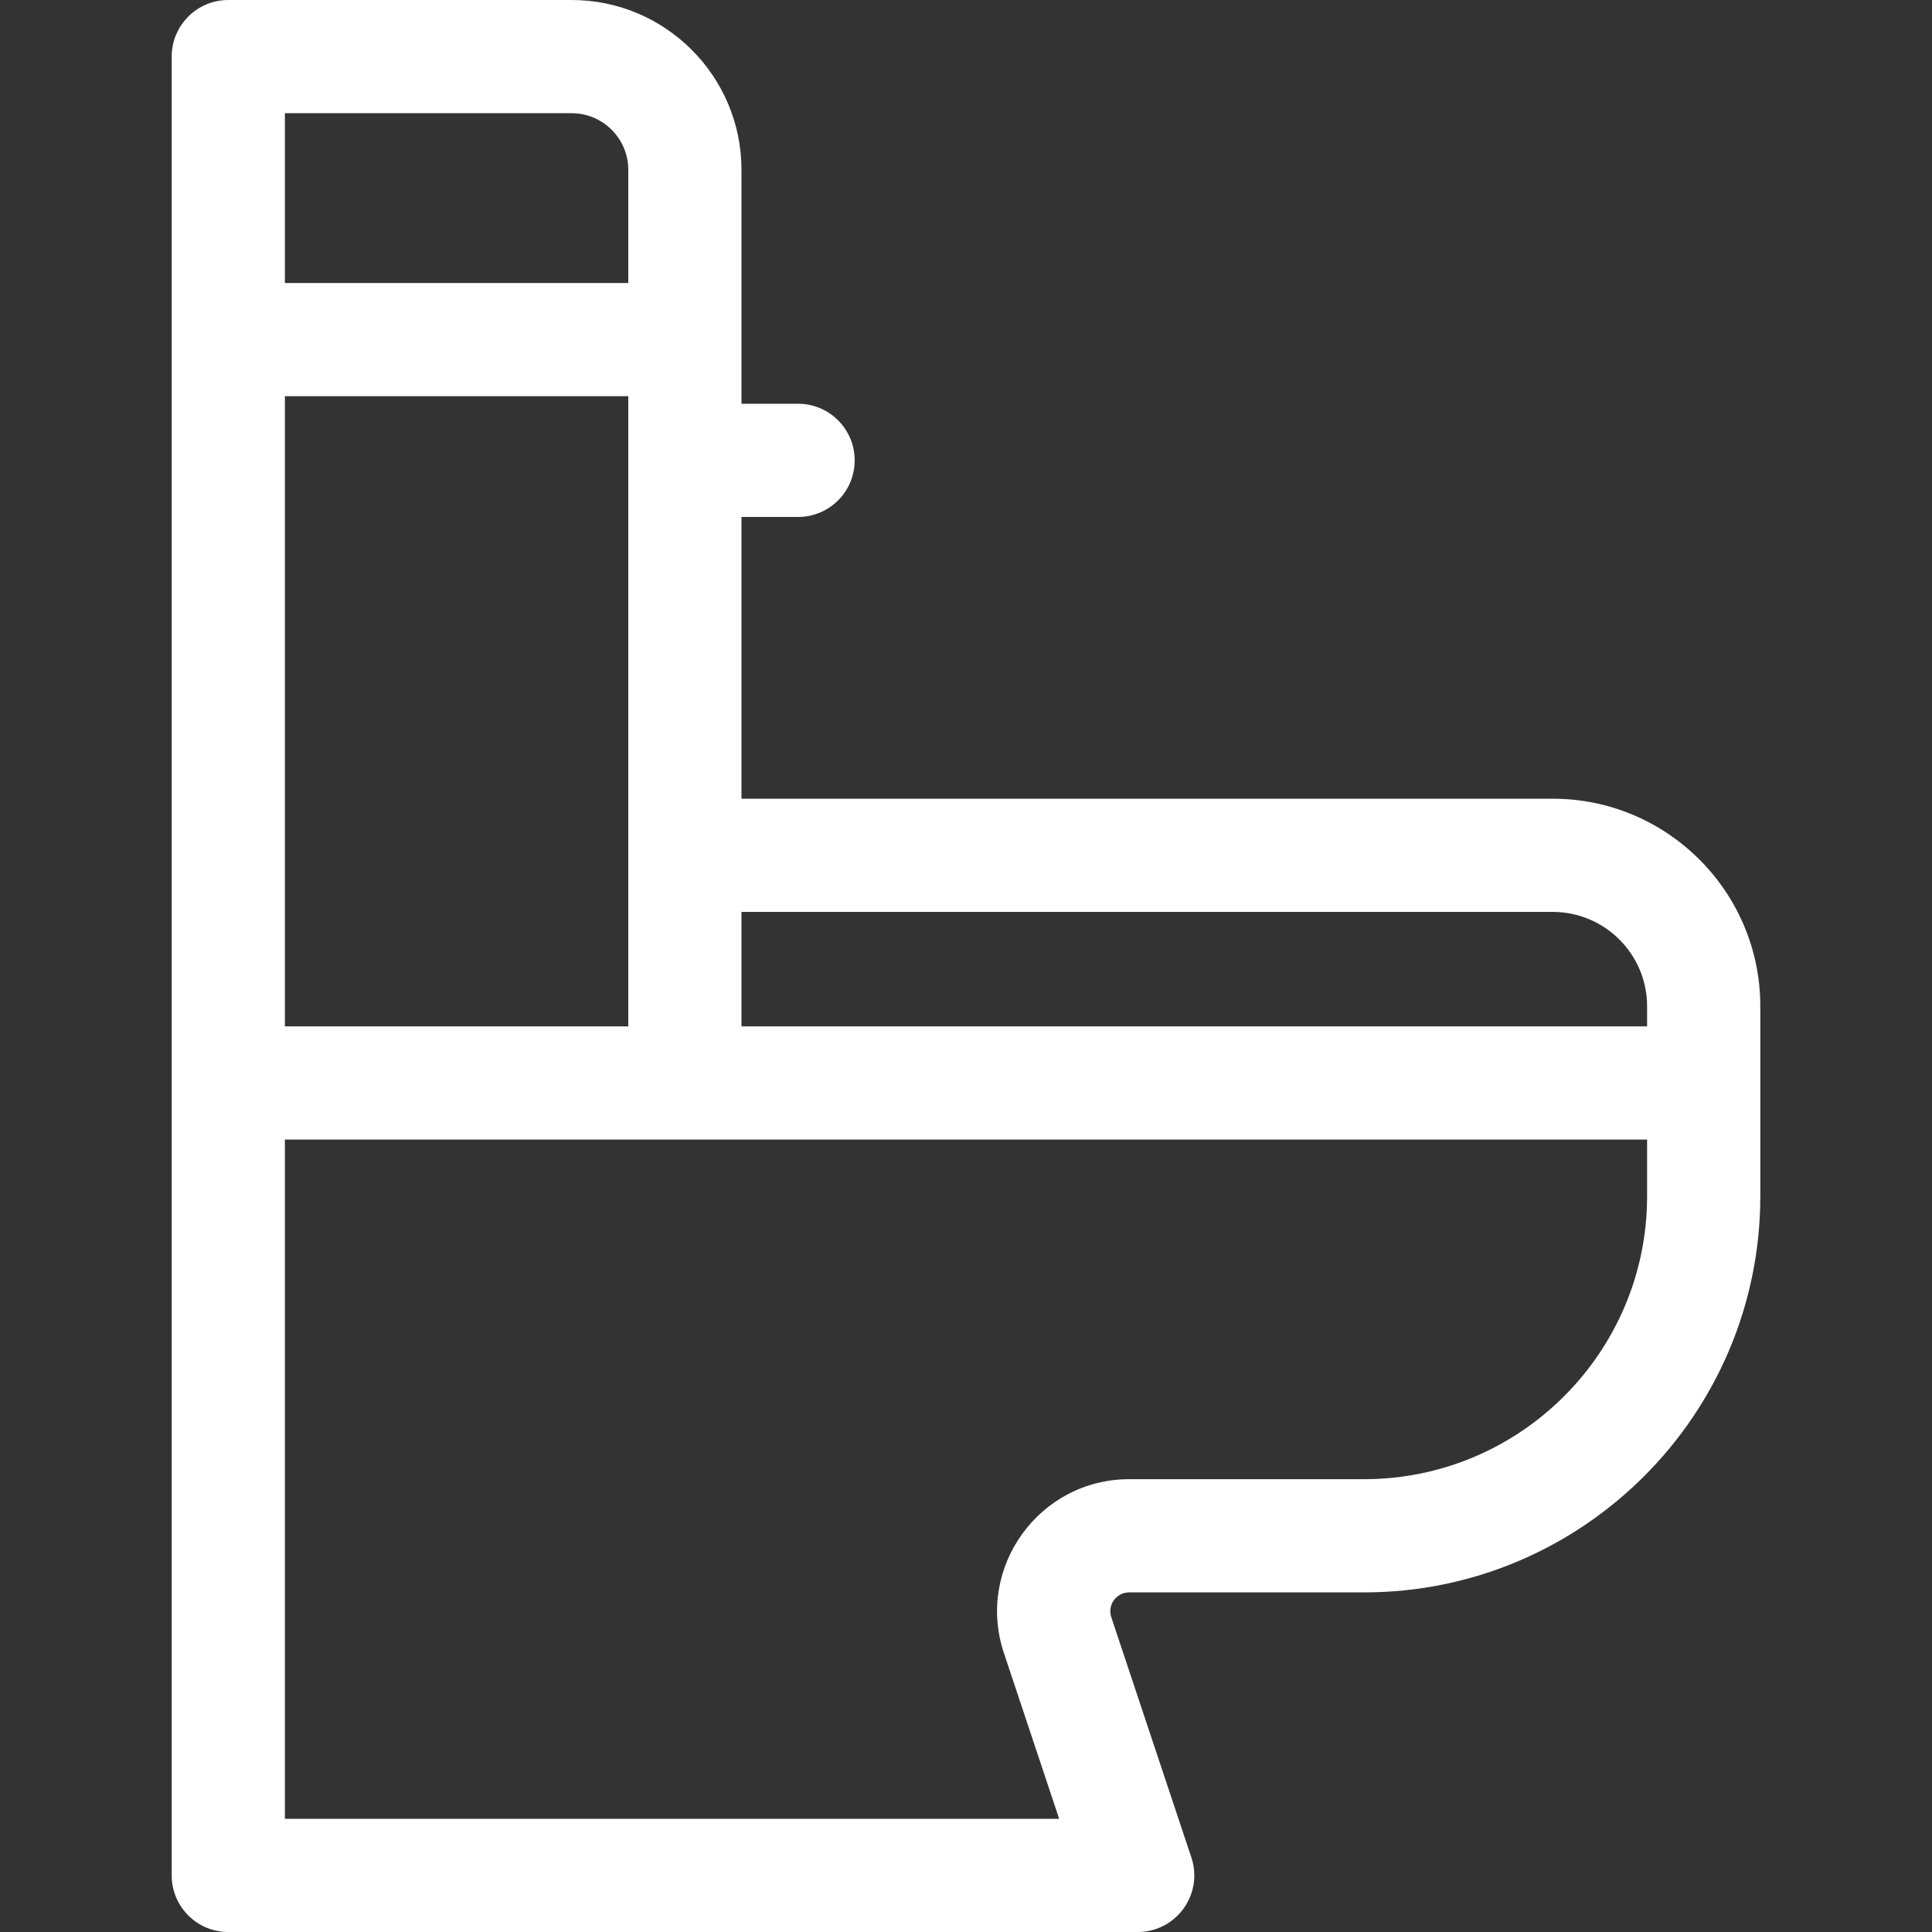 <svg id="Capa_1" enable-background="new 0 0 512 512" height="512" viewBox="0 0 512 512" width="512" xmlns="http://www.w3.org/2000/svg"><rect x="0" y="0" width="512" height="512" fill="#333333" stroke="none"/><g fill="#fff"><path d="m411.5 211.667h-215v-74.667h15c8.284 0 15-6.716 15-15s-6.716-15-15-15h-15v-62c0-24.813-20.187-45-45-45h-91c-8.284 0-15 6.716-15 15v482c0 8.284 6.716 15 15 15h241c10.226 0 17.466-10.034 14.23-19.743l-21.226-63.676c-1.08-3.241 1.32-6.581 4.743-6.581h62.253c57.897 0 105-47.103 105-105 0-10.352 0-40.028 0-50.333 0-30.327-24.673-55-55-55zm0 30c13.785 0 25 11.215 25 25v5.333h-240v-30.333zm-336-136.667h91v167h-91zm76-75c8.271 0 15 6.729 15 15v30h-91v-45zm285 287c0 41.355-33.645 75-75 75h-62.252c-23.851 0-40.748 23.428-33.204 46.067l14.644 43.933h-205.188v-180h361z"/></g></svg>